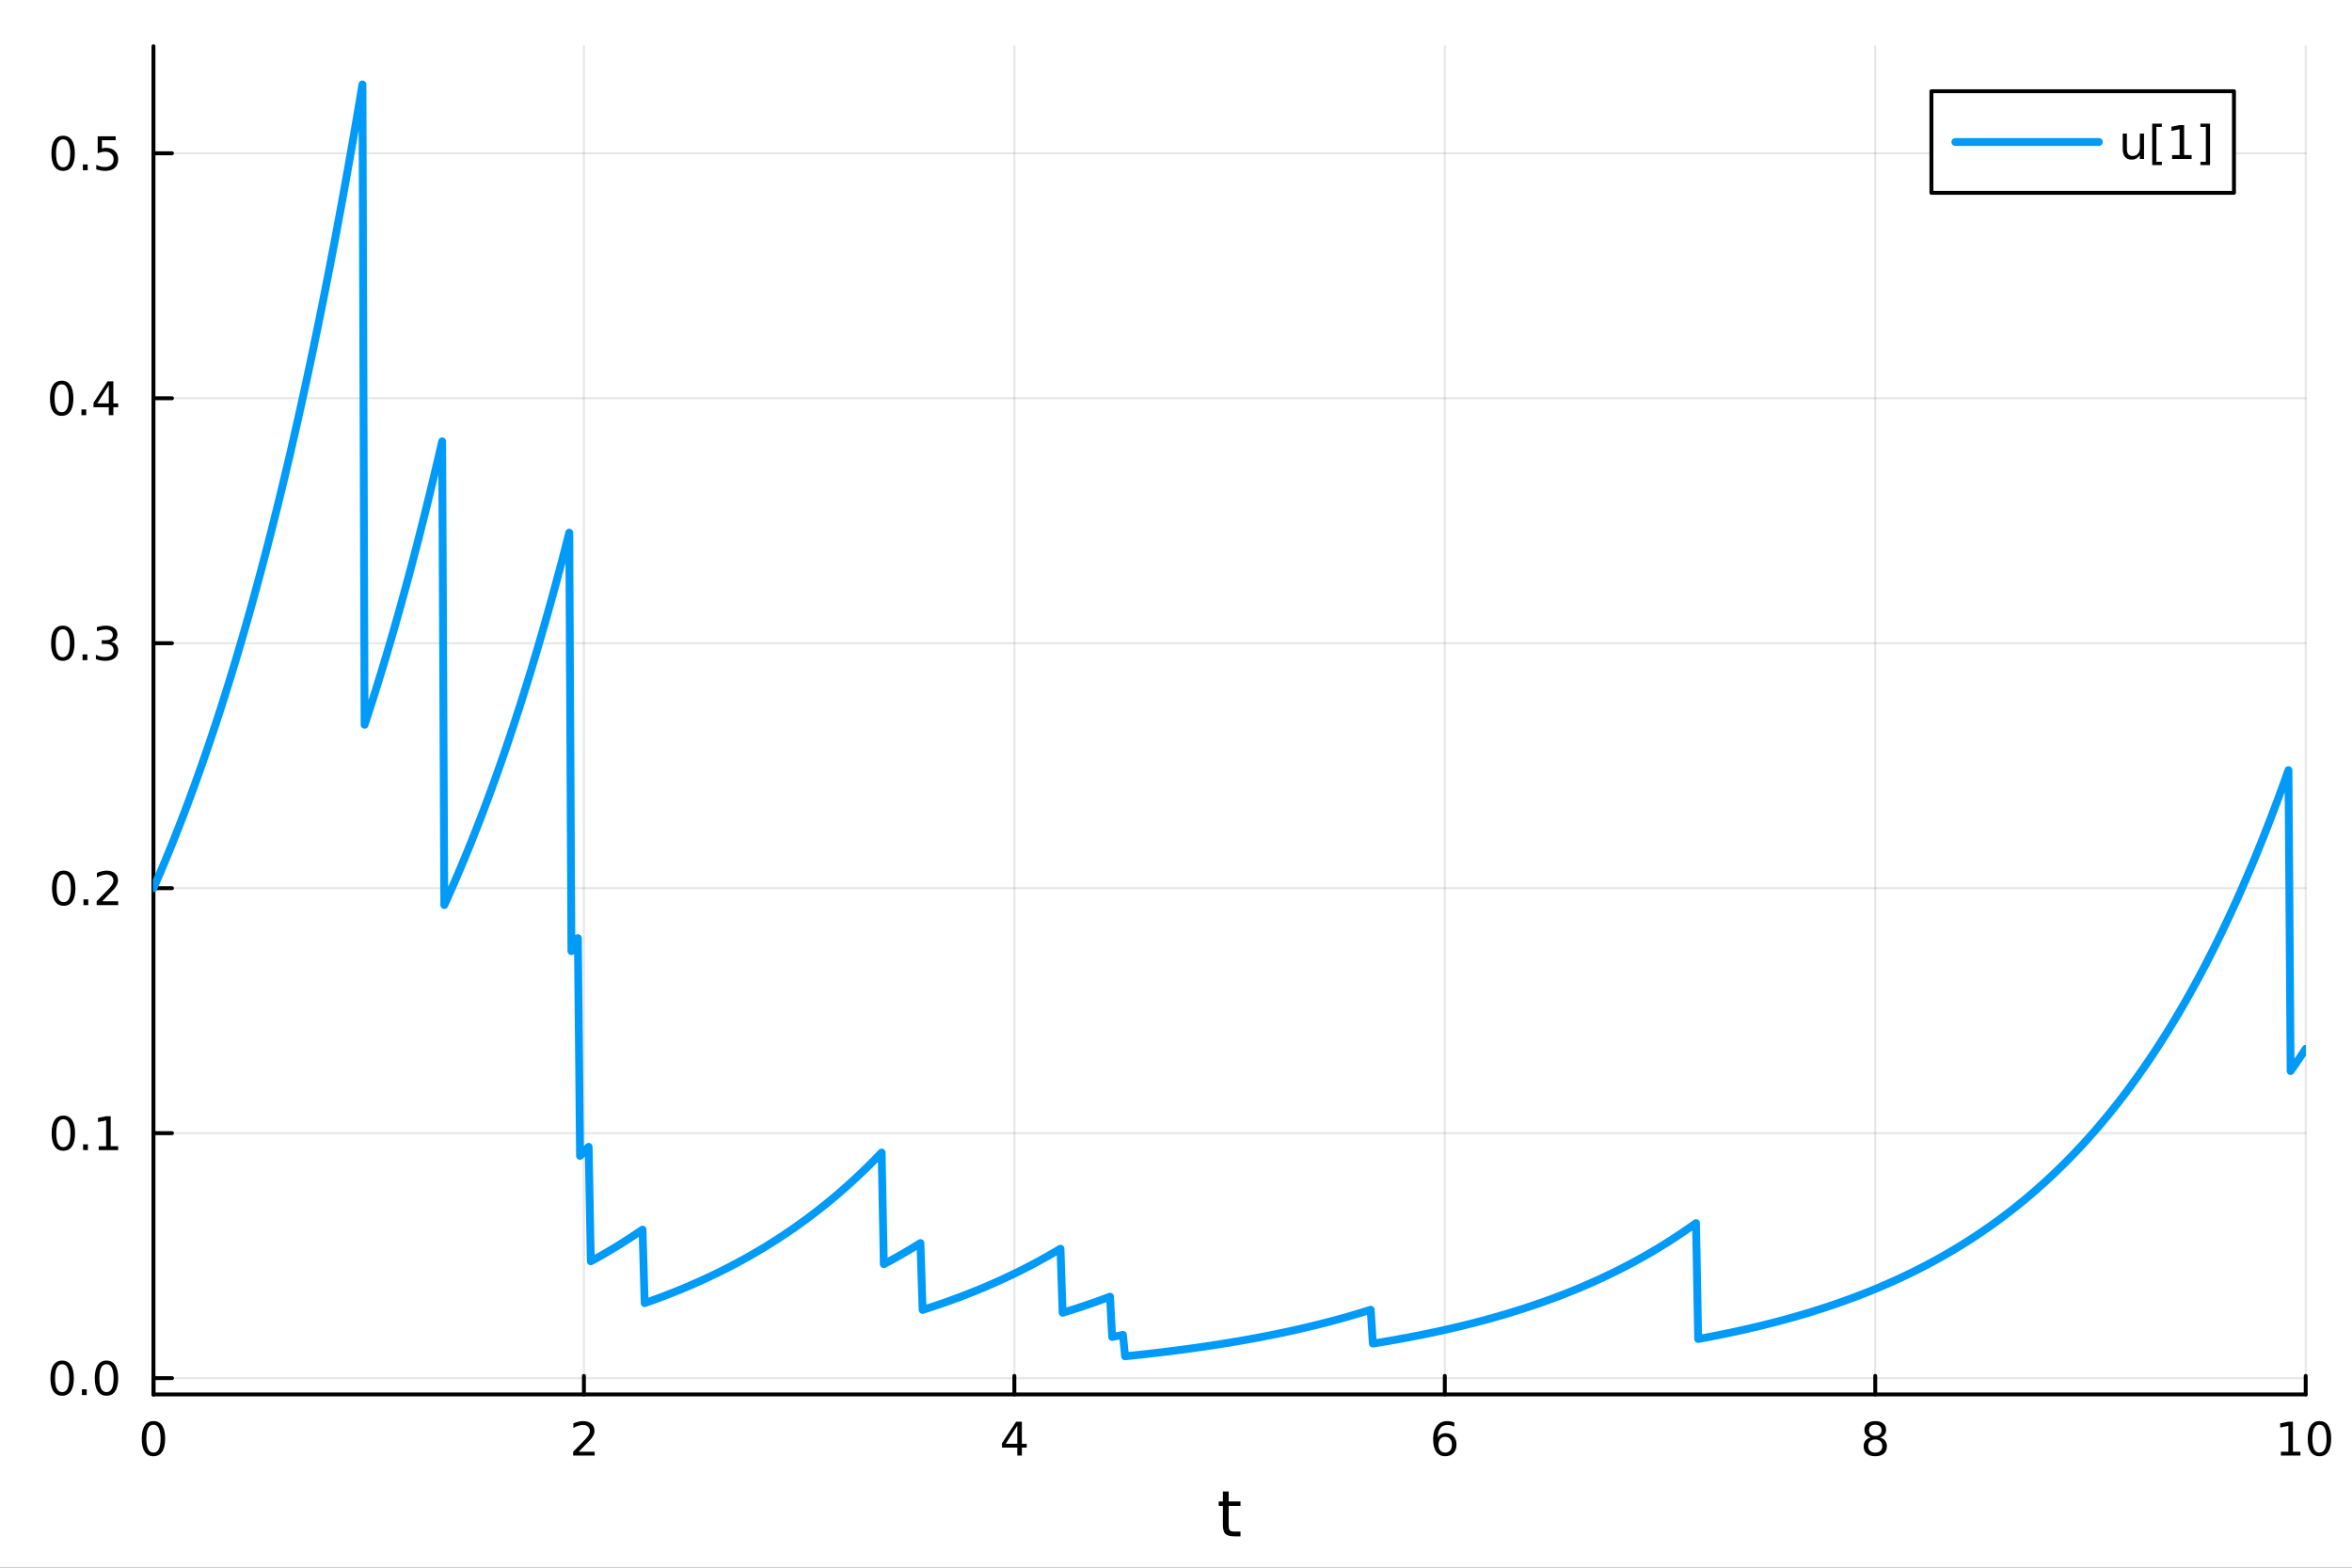 <?xml version="1.0" encoding="utf-8"?>
<svg xmlns="http://www.w3.org/2000/svg" xmlns:xlink="http://www.w3.org/1999/xlink" width="600" height="400" viewBox="0 0 2400 1600">
<rect x="0" y="0" width="2400" height="1600" fill="#333333" stroke="none"/>
<defs>
  <clipPath id="clip700">
    <rect x="0" y="0" width="2400" height="1600"/>
  </clipPath>
</defs>
<path clip-path="url(#clip700)" d="M0 1600 L2400 1600 L2400 0 L0 0  Z" fill="#ffffff" fill-rule="evenodd" fill-opacity="1"/>
<defs>
  <clipPath id="clip701">
    <rect x="480" y="0" width="1681" height="1600"/>
  </clipPath>
</defs>
<path clip-path="url(#clip700)" d="M156.598 1423.18 L2352.76 1423.18 L2352.76 47.244 L156.598 47.244  Z" fill="#ffffff" fill-rule="evenodd" fill-opacity="1"/>
<defs>
  <clipPath id="clip702">
    <rect x="156" y="47" width="2197" height="1377"/>
  </clipPath>
</defs>
<polyline clip-path="url(#clip702)" style="stroke:#000000; stroke-linecap:round; stroke-linejoin:round; stroke-width:2; stroke-opacity:0.1; fill:none" points="156.598,1423.18 156.598,47.244 "/>
<polyline clip-path="url(#clip702)" style="stroke:#000000; stroke-linecap:round; stroke-linejoin:round; stroke-width:2; stroke-opacity:0.1; fill:none" points="595.83,1423.18 595.83,47.244 "/>
<polyline clip-path="url(#clip702)" style="stroke:#000000; stroke-linecap:round; stroke-linejoin:round; stroke-width:2; stroke-opacity:0.1; fill:none" points="1035.06,1423.18 1035.06,47.244 "/>
<polyline clip-path="url(#clip702)" style="stroke:#000000; stroke-linecap:round; stroke-linejoin:round; stroke-width:2; stroke-opacity:0.1; fill:none" points="1474.29,1423.18 1474.29,47.244 "/>
<polyline clip-path="url(#clip702)" style="stroke:#000000; stroke-linecap:round; stroke-linejoin:round; stroke-width:2; stroke-opacity:0.1; fill:none" points="1913.52,1423.18 1913.52,47.244 "/>
<polyline clip-path="url(#clip702)" style="stroke:#000000; stroke-linecap:round; stroke-linejoin:round; stroke-width:2; stroke-opacity:0.1; fill:none" points="2352.76,1423.18 2352.76,47.244 "/>
<polyline clip-path="url(#clip702)" style="stroke:#000000; stroke-linecap:round; stroke-linejoin:round; stroke-width:2; stroke-opacity:0.1; fill:none" points="156.598,1406.54 2352.76,1406.54 "/>
<polyline clip-path="url(#clip702)" style="stroke:#000000; stroke-linecap:round; stroke-linejoin:round; stroke-width:2; stroke-opacity:0.1; fill:none" points="156.598,1156.52 2352.76,1156.52 "/>
<polyline clip-path="url(#clip702)" style="stroke:#000000; stroke-linecap:round; stroke-linejoin:round; stroke-width:2; stroke-opacity:0.1; fill:none" points="156.598,906.501 2352.76,906.501 "/>
<polyline clip-path="url(#clip702)" style="stroke:#000000; stroke-linecap:round; stroke-linejoin:round; stroke-width:2; stroke-opacity:0.1; fill:none" points="156.598,656.482 2352.76,656.482 "/>
<polyline clip-path="url(#clip702)" style="stroke:#000000; stroke-linecap:round; stroke-linejoin:round; stroke-width:2; stroke-opacity:0.1; fill:none" points="156.598,406.463 2352.76,406.463 "/>
<polyline clip-path="url(#clip702)" style="stroke:#000000; stroke-linecap:round; stroke-linejoin:round; stroke-width:2; stroke-opacity:0.1; fill:none" points="156.598,156.444 2352.76,156.444 "/>
<polyline clip-path="url(#clip700)" style="stroke:#000000; stroke-linecap:round; stroke-linejoin:round; stroke-width:4; stroke-opacity:1; fill:none" points="156.598,1423.18 2352.76,1423.18 "/>
<polyline clip-path="url(#clip700)" style="stroke:#000000; stroke-linecap:round; stroke-linejoin:round; stroke-width:4; stroke-opacity:1; fill:none" points="156.598,1423.18 156.598,1404.28 "/>
<polyline clip-path="url(#clip700)" style="stroke:#000000; stroke-linecap:round; stroke-linejoin:round; stroke-width:4; stroke-opacity:1; fill:none" points="595.83,1423.18 595.83,1404.28 "/>
<polyline clip-path="url(#clip700)" style="stroke:#000000; stroke-linecap:round; stroke-linejoin:round; stroke-width:4; stroke-opacity:1; fill:none" points="1035.06,1423.18 1035.06,1404.28 "/>
<polyline clip-path="url(#clip700)" style="stroke:#000000; stroke-linecap:round; stroke-linejoin:round; stroke-width:4; stroke-opacity:1; fill:none" points="1474.29,1423.18 1474.29,1404.28 "/>
<polyline clip-path="url(#clip700)" style="stroke:#000000; stroke-linecap:round; stroke-linejoin:round; stroke-width:4; stroke-opacity:1; fill:none" points="1913.52,1423.18 1913.52,1404.28 "/>
<polyline clip-path="url(#clip700)" style="stroke:#000000; stroke-linecap:round; stroke-linejoin:round; stroke-width:4; stroke-opacity:1; fill:none" points="2352.76,1423.18 2352.76,1404.28 "/>
<path clip-path="url(#clip700)" d="M156.598 1454.1 Q152.987 1454.1 151.158 1457.66 Q149.353 1461.2 149.353 1468.33 Q149.353 1475.44 151.158 1479.01 Q152.987 1482.55 156.598 1482.55 Q160.232 1482.55 162.038 1479.01 Q163.867 1475.44 163.867 1468.33 Q163.867 1461.2 162.038 1457.66 Q160.232 1454.1 156.598 1454.1 M156.598 1450.39 Q162.408 1450.39 165.464 1455 Q168.543 1459.58 168.543 1468.33 Q168.543 1477.06 165.464 1481.67 Q162.408 1486.25 156.598 1486.25 Q150.788 1486.25 147.709 1481.67 Q144.654 1477.06 144.654 1468.33 Q144.654 1459.58 147.709 1455 Q150.788 1450.39 156.598 1450.39 Z" fill="#000000" fill-rule="nonzero" fill-opacity="1" /><path clip-path="url(#clip700)" d="M590.483 1481.64 L606.802 1481.64 L606.802 1485.58 L584.858 1485.58 L584.858 1481.64 Q587.52 1478.89 592.103 1474.26 Q596.709 1469.61 597.89 1468.27 Q600.135 1465.74 601.015 1464.01 Q601.918 1462.25 601.918 1460.56 Q601.918 1457.8 599.973 1456.07 Q598.052 1454.33 594.95 1454.33 Q592.751 1454.33 590.297 1455.09 Q587.867 1455.86 585.089 1457.41 L585.089 1452.69 Q587.913 1451.55 590.367 1450.97 Q592.821 1450.39 594.858 1450.39 Q600.228 1450.39 603.422 1453.08 Q606.617 1455.77 606.617 1460.26 Q606.617 1462.39 605.807 1464.31 Q605.02 1466.2 602.913 1468.8 Q602.334 1469.47 599.233 1472.69 Q596.131 1475.88 590.483 1481.64 Z" fill="#000000" fill-rule="nonzero" fill-opacity="1" /><path clip-path="url(#clip700)" d="M1038.07 1455.09 L1026.27 1473.54 L1038.07 1473.54 L1038.07 1455.09 M1036.84 1451.02 L1042.72 1451.02 L1042.72 1473.54 L1047.65 1473.54 L1047.65 1477.43 L1042.72 1477.43 L1042.72 1485.58 L1038.07 1485.58 L1038.07 1477.43 L1022.47 1477.43 L1022.47 1472.92 L1036.84 1451.02 Z" fill="#000000" fill-rule="nonzero" fill-opacity="1" /><path clip-path="url(#clip700)" d="M1474.7 1466.44 Q1471.55 1466.44 1469.7 1468.59 Q1467.87 1470.74 1467.87 1474.49 Q1467.87 1478.22 1469.7 1480.39 Q1471.55 1482.55 1474.7 1482.55 Q1477.85 1482.55 1479.67 1480.39 Q1481.53 1478.22 1481.53 1474.49 Q1481.53 1470.74 1479.67 1468.59 Q1477.85 1466.44 1474.7 1466.44 M1483.98 1451.78 L1483.98 1456.04 Q1482.22 1455.21 1480.42 1454.77 Q1478.63 1454.33 1476.87 1454.33 Q1472.24 1454.33 1469.79 1457.45 Q1467.36 1460.58 1467.01 1466.9 Q1468.38 1464.89 1470.44 1463.82 Q1472.5 1462.73 1474.98 1462.73 Q1480.18 1462.73 1483.19 1465.9 Q1486.23 1469.05 1486.23 1474.49 Q1486.23 1479.82 1483.08 1483.03 Q1479.93 1486.25 1474.7 1486.25 Q1468.7 1486.25 1465.53 1481.67 Q1462.36 1477.06 1462.36 1468.33 Q1462.36 1460.14 1466.25 1455.28 Q1470.14 1450.39 1476.69 1450.39 Q1478.45 1450.39 1480.23 1450.74 Q1482.04 1451.09 1483.98 1451.78 Z" fill="#000000" fill-rule="nonzero" fill-opacity="1" /><path clip-path="url(#clip700)" d="M1913.52 1469.17 Q1910.19 1469.17 1908.27 1470.95 Q1906.37 1472.73 1906.37 1475.86 Q1906.37 1478.98 1908.27 1480.77 Q1910.19 1482.55 1913.52 1482.55 Q1916.86 1482.55 1918.78 1480.77 Q1920.7 1478.96 1920.7 1475.86 Q1920.7 1472.73 1918.78 1470.95 Q1916.88 1469.17 1913.52 1469.17 M1908.85 1467.18 Q1905.84 1466.44 1904.15 1464.38 Q1902.48 1462.32 1902.48 1459.35 Q1902.48 1455.21 1905.42 1452.8 Q1908.39 1450.39 1913.52 1450.39 Q1918.69 1450.39 1921.63 1452.8 Q1924.57 1455.21 1924.57 1459.35 Q1924.57 1462.32 1922.88 1464.38 Q1921.21 1466.44 1918.22 1467.18 Q1921.6 1467.96 1923.48 1470.26 Q1925.38 1472.55 1925.38 1475.86 Q1925.38 1480.88 1922.3 1483.57 Q1919.24 1486.25 1913.52 1486.25 Q1907.81 1486.25 1904.73 1483.57 Q1901.67 1480.88 1901.67 1475.86 Q1901.67 1472.55 1903.57 1470.26 Q1905.47 1467.96 1908.85 1467.18 M1907.14 1459.79 Q1907.14 1462.48 1908.8 1463.98 Q1910.49 1465.49 1913.52 1465.49 Q1916.53 1465.49 1918.22 1463.98 Q1919.94 1462.48 1919.94 1459.79 Q1919.94 1457.11 1918.22 1455.6 Q1916.53 1454.1 1913.52 1454.1 Q1910.49 1454.1 1908.8 1455.6 Q1907.14 1457.11 1907.14 1459.79 Z" fill="#000000" fill-rule="nonzero" fill-opacity="1" /><path clip-path="url(#clip700)" d="M2327.44 1481.64 L2335.08 1481.64 L2335.08 1455.28 L2326.77 1456.95 L2326.77 1452.69 L2335.04 1451.02 L2339.71 1451.02 L2339.71 1481.64 L2347.35 1481.64 L2347.35 1485.58 L2327.44 1485.58 L2327.44 1481.64 Z" fill="#000000" fill-rule="nonzero" fill-opacity="1" /><path clip-path="url(#clip700)" d="M2366.8 1454.1 Q2363.18 1454.1 2361.36 1457.66 Q2359.55 1461.2 2359.55 1468.33 Q2359.55 1475.44 2361.36 1479.01 Q2363.18 1482.55 2366.8 1482.55 Q2370.43 1482.55 2372.23 1479.01 Q2374.06 1475.44 2374.06 1468.33 Q2374.06 1461.2 2372.23 1457.66 Q2370.43 1454.1 2366.8 1454.1 M2366.8 1450.39 Q2372.61 1450.39 2375.66 1455 Q2378.74 1459.58 2378.74 1468.33 Q2378.74 1477.06 2375.66 1481.67 Q2372.61 1486.25 2366.8 1486.25 Q2360.99 1486.25 2357.91 1481.67 Q2354.85 1477.06 2354.85 1468.33 Q2354.85 1459.58 2357.91 1455 Q2360.99 1450.39 2366.8 1450.39 Z" fill="#000000" fill-rule="nonzero" fill-opacity="1" /><path clip-path="url(#clip700)" d="M1253.74 1522.27 L1253.74 1532.4 L1265.8 1532.4 L1265.8 1536.95 L1253.74 1536.95 L1253.74 1556.3 Q1253.74 1560.66 1254.92 1561.9 Q1256.13 1563.14 1259.79 1563.14 L1265.8 1563.14 L1265.8 1568.04 L1259.79 1568.04 Q1253.01 1568.04 1250.43 1565.53 Q1247.85 1562.98 1247.85 1556.3 L1247.85 1536.95 L1243.55 1536.95 L1243.55 1532.4 L1247.85 1532.4 L1247.85 1522.27 L1253.74 1522.27 Z" fill="#000000" fill-rule="nonzero" fill-opacity="1" /><polyline clip-path="url(#clip700)" style="stroke:#000000; stroke-linecap:round; stroke-linejoin:round; stroke-width:4; stroke-opacity:1; fill:none" points="156.598,1423.18 156.598,47.244 "/>
<polyline clip-path="url(#clip700)" style="stroke:#000000; stroke-linecap:round; stroke-linejoin:round; stroke-width:4; stroke-opacity:1; fill:none" points="156.598,1406.54 175.496,1406.54 "/>
<polyline clip-path="url(#clip700)" style="stroke:#000000; stroke-linecap:round; stroke-linejoin:round; stroke-width:4; stroke-opacity:1; fill:none" points="156.598,1156.52 175.496,1156.52 "/>
<polyline clip-path="url(#clip700)" style="stroke:#000000; stroke-linecap:round; stroke-linejoin:round; stroke-width:4; stroke-opacity:1; fill:none" points="156.598,906.501 175.496,906.501 "/>
<polyline clip-path="url(#clip700)" style="stroke:#000000; stroke-linecap:round; stroke-linejoin:round; stroke-width:4; stroke-opacity:1; fill:none" points="156.598,656.482 175.496,656.482 "/>
<polyline clip-path="url(#clip700)" style="stroke:#000000; stroke-linecap:round; stroke-linejoin:round; stroke-width:4; stroke-opacity:1; fill:none" points="156.598,406.463 175.496,406.463 "/>
<polyline clip-path="url(#clip700)" style="stroke:#000000; stroke-linecap:round; stroke-linejoin:round; stroke-width:4; stroke-opacity:1; fill:none" points="156.598,156.444 175.496,156.444 "/>
<path clip-path="url(#clip700)" d="M63.423 1392.34 Q59.812 1392.34 57.983 1395.9 Q56.177 1399.44 56.177 1406.57 Q56.177 1413.68 57.983 1417.24 Q59.812 1420.79 63.423 1420.79 Q67.057 1420.79 68.862 1417.24 Q70.691 1413.68 70.691 1406.57 Q70.691 1399.44 68.862 1395.9 Q67.057 1392.34 63.423 1392.34 M63.423 1388.63 Q69.233 1388.63 72.288 1393.24 Q75.367 1397.82 75.367 1406.57 Q75.367 1415.3 72.288 1419.91 Q69.233 1424.49 63.423 1424.49 Q57.612 1424.49 54.534 1419.91 Q51.478 1415.3 51.478 1406.57 Q51.478 1397.82 54.534 1393.24 Q57.612 1388.63 63.423 1388.63 Z" fill="#000000" fill-rule="nonzero" fill-opacity="1" /><path clip-path="url(#clip700)" d="M83.585 1417.94 L88.469 1417.94 L88.469 1423.82 L83.585 1423.82 L83.585 1417.94 Z" fill="#000000" fill-rule="nonzero" fill-opacity="1" /><path clip-path="url(#clip700)" d="M108.654 1392.34 Q105.043 1392.34 103.214 1395.9 Q101.409 1399.44 101.409 1406.57 Q101.409 1413.68 103.214 1417.24 Q105.043 1420.79 108.654 1420.79 Q112.288 1420.79 114.094 1417.24 Q115.922 1413.68 115.922 1406.57 Q115.922 1399.44 114.094 1395.9 Q112.288 1392.34 108.654 1392.34 M108.654 1388.63 Q114.464 1388.63 117.52 1393.24 Q120.598 1397.82 120.598 1406.57 Q120.598 1415.3 117.52 1419.91 Q114.464 1424.49 108.654 1424.49 Q102.844 1424.49 99.765 1419.91 Q96.71 1415.3 96.71 1406.57 Q96.71 1397.82 99.765 1393.24 Q102.844 1388.63 108.654 1388.63 Z" fill="#000000" fill-rule="nonzero" fill-opacity="1" /><path clip-path="url(#clip700)" d="M64.65 1142.32 Q61.038 1142.32 59.21 1145.88 Q57.404 1149.42 57.404 1156.55 Q57.404 1163.66 59.21 1167.23 Q61.038 1170.77 64.65 1170.77 Q68.284 1170.77 70.089 1167.23 Q71.918 1163.66 71.918 1156.55 Q71.918 1149.42 70.089 1145.88 Q68.284 1142.32 64.65 1142.32 M64.65 1138.61 Q70.46 1138.61 73.515 1143.22 Q76.594 1147.8 76.594 1156.55 Q76.594 1165.28 73.515 1169.89 Q70.46 1174.47 64.65 1174.47 Q58.839 1174.47 55.761 1169.89 Q52.705 1165.28 52.705 1156.55 Q52.705 1147.8 55.761 1143.22 Q58.839 1138.61 64.65 1138.61 Z" fill="#000000" fill-rule="nonzero" fill-opacity="1" /><path clip-path="url(#clip700)" d="M84.811 1167.92 L89.696 1167.92 L89.696 1173.8 L84.811 1173.8 L84.811 1167.92 Z" fill="#000000" fill-rule="nonzero" fill-opacity="1" /><path clip-path="url(#clip700)" d="M100.691 1169.86 L108.33 1169.86 L108.33 1143.5 L100.02 1145.17 L100.02 1140.91 L108.283 1139.24 L112.959 1139.24 L112.959 1169.86 L120.598 1169.86 L120.598 1173.8 L100.691 1173.8 L100.691 1169.86 Z" fill="#000000" fill-rule="nonzero" fill-opacity="1" /><path clip-path="url(#clip700)" d="M65.02 892.299 Q61.409 892.299 59.58 895.864 Q57.775 899.406 57.775 906.535 Q57.775 913.642 59.58 917.207 Q61.409 920.748 65.02 920.748 Q68.654 920.748 70.46 917.207 Q72.288 913.642 72.288 906.535 Q72.288 899.406 70.46 895.864 Q68.654 892.299 65.02 892.299 M65.02 888.596 Q70.83 888.596 73.885 893.202 Q76.964 897.785 76.964 906.535 Q76.964 915.262 73.885 919.869 Q70.83 924.452 65.02 924.452 Q59.21 924.452 56.131 919.869 Q53.075 915.262 53.075 906.535 Q53.075 897.785 56.131 893.202 Q59.21 888.596 65.02 888.596 Z" fill="#000000" fill-rule="nonzero" fill-opacity="1" /><path clip-path="url(#clip700)" d="M85.182 917.901 L90.066 917.901 L90.066 923.781 L85.182 923.781 L85.182 917.901 Z" fill="#000000" fill-rule="nonzero" fill-opacity="1" /><path clip-path="url(#clip700)" d="M104.279 919.845 L120.598 919.845 L120.598 923.781 L98.654 923.781 L98.654 919.845 Q101.316 917.091 105.899 912.461 Q110.506 907.808 111.686 906.466 Q113.932 903.943 114.811 902.207 Q115.714 900.447 115.714 898.758 Q115.714 896.003 113.77 894.267 Q111.848 892.531 108.746 892.531 Q106.547 892.531 104.094 893.295 Q101.663 894.059 98.885 895.609 L98.885 890.887 Q101.709 889.753 104.163 889.174 Q106.617 888.596 108.654 888.596 Q114.024 888.596 117.219 891.281 Q120.413 893.966 120.413 898.457 Q120.413 900.586 119.603 902.508 Q118.816 904.406 116.709 906.998 Q116.131 907.67 113.029 910.887 Q109.927 914.082 104.279 919.845 Z" fill="#000000" fill-rule="nonzero" fill-opacity="1" /><path clip-path="url(#clip700)" d="M64.071 642.281 Q60.46 642.281 58.631 645.845 Q56.825 649.387 56.825 656.517 Q56.825 663.623 58.631 667.188 Q60.46 670.729 64.071 670.729 Q67.705 670.729 69.51 667.188 Q71.339 663.623 71.339 656.517 Q71.339 649.387 69.51 645.845 Q67.705 642.281 64.071 642.281 M64.071 638.577 Q69.881 638.577 72.936 643.183 Q76.015 647.767 76.015 656.517 Q76.015 665.243 72.936 669.85 Q69.881 674.433 64.071 674.433 Q58.261 674.433 55.182 669.85 Q52.126 665.243 52.126 656.517 Q52.126 647.767 55.182 643.183 Q58.261 638.577 64.071 638.577 Z" fill="#000000" fill-rule="nonzero" fill-opacity="1" /><path clip-path="url(#clip700)" d="M84.233 667.882 L89.117 667.882 L89.117 673.762 L84.233 673.762 L84.233 667.882 Z" fill="#000000" fill-rule="nonzero" fill-opacity="1" /><path clip-path="url(#clip700)" d="M113.469 655.128 Q116.825 655.845 118.7 658.114 Q120.598 660.382 120.598 663.716 Q120.598 668.831 117.08 671.632 Q113.561 674.433 107.08 674.433 Q104.904 674.433 102.589 673.993 Q100.297 673.577 97.844 672.72 L97.844 668.206 Q99.788 669.341 102.103 669.919 Q104.418 670.498 106.941 670.498 Q111.339 670.498 113.631 668.762 Q115.945 667.026 115.945 663.716 Q115.945 660.66 113.793 658.947 Q111.663 657.211 107.844 657.211 L103.816 657.211 L103.816 653.368 L108.029 653.368 Q111.478 653.368 113.307 652.003 Q115.135 650.614 115.135 648.021 Q115.135 645.359 113.237 643.947 Q111.362 642.512 107.844 642.512 Q105.922 642.512 103.723 642.929 Q101.524 643.345 98.885 644.225 L98.885 640.058 Q101.547 639.318 103.862 638.947 Q106.2 638.577 108.26 638.577 Q113.584 638.577 116.686 641.007 Q119.788 643.415 119.788 647.535 Q119.788 650.406 118.145 652.396 Q116.501 654.364 113.469 655.128 Z" fill="#000000" fill-rule="nonzero" fill-opacity="1" /><path clip-path="url(#clip700)" d="M62.937 392.262 Q59.325 392.262 57.497 395.827 Q55.691 399.368 55.691 406.498 Q55.691 413.604 57.497 417.169 Q59.325 420.711 62.937 420.711 Q66.571 420.711 68.376 417.169 Q70.205 413.604 70.205 406.498 Q70.205 399.368 68.376 395.827 Q66.571 392.262 62.937 392.262 M62.937 388.558 Q68.747 388.558 71.802 393.165 Q74.881 397.748 74.881 406.498 Q74.881 415.225 71.802 419.831 Q68.747 424.414 62.937 424.414 Q57.126 424.414 54.048 419.831 Q50.992 415.225 50.992 406.498 Q50.992 397.748 54.048 393.165 Q57.126 388.558 62.937 388.558 Z" fill="#000000" fill-rule="nonzero" fill-opacity="1" /><path clip-path="url(#clip700)" d="M83.098 417.864 L87.983 417.864 L87.983 423.743 L83.098 423.743 L83.098 417.864 Z" fill="#000000" fill-rule="nonzero" fill-opacity="1" /><path clip-path="url(#clip700)" d="M111.015 393.257 L99.21 411.706 L111.015 411.706 L111.015 393.257 M109.788 389.183 L115.668 389.183 L115.668 411.706 L120.598 411.706 L120.598 415.595 L115.668 415.595 L115.668 423.743 L111.015 423.743 L111.015 415.595 L95.413 415.595 L95.413 411.081 L109.788 389.183 Z" fill="#000000" fill-rule="nonzero" fill-opacity="1" /><path clip-path="url(#clip700)" d="M64.418 142.243 Q60.807 142.243 58.978 145.808 Q57.173 149.35 57.173 156.479 Q57.173 163.586 58.978 167.15 Q60.807 170.692 64.418 170.692 Q68.052 170.692 69.858 167.15 Q71.686 163.586 71.686 156.479 Q71.686 149.35 69.858 145.808 Q68.052 142.243 64.418 142.243 M64.418 138.539 Q70.228 138.539 73.284 143.146 Q76.362 147.729 76.362 156.479 Q76.362 165.206 73.284 169.812 Q70.228 174.396 64.418 174.396 Q58.608 174.396 55.529 169.812 Q52.474 165.206 52.474 156.479 Q52.474 147.729 55.529 143.146 Q58.608 138.539 64.418 138.539 Z" fill="#000000" fill-rule="nonzero" fill-opacity="1" /><path clip-path="url(#clip700)" d="M84.58 167.845 L89.464 167.845 L89.464 173.724 L84.58 173.724 L84.58 167.845 Z" fill="#000000" fill-rule="nonzero" fill-opacity="1" /><path clip-path="url(#clip700)" d="M99.696 139.164 L118.052 139.164 L118.052 143.1 L103.978 143.1 L103.978 151.572 Q104.996 151.225 106.015 151.063 Q107.033 150.877 108.052 150.877 Q113.839 150.877 117.219 154.049 Q120.598 157.22 120.598 162.637 Q120.598 168.215 117.126 171.317 Q113.654 174.396 107.334 174.396 Q105.159 174.396 102.89 174.025 Q100.645 173.655 98.237 172.914 L98.237 168.215 Q100.321 169.349 102.543 169.905 Q104.765 170.461 107.242 170.461 Q111.246 170.461 113.584 168.354 Q115.922 166.248 115.922 162.637 Q115.922 159.025 113.584 156.919 Q111.246 154.812 107.242 154.812 Q105.367 154.812 103.492 155.229 Q101.64 155.646 99.696 156.525 L99.696 139.164 Z" fill="#000000" fill-rule="nonzero" fill-opacity="1" /><polyline clip-path="url(#clip702)" style="stroke:#009af9; stroke-linecap:round; stroke-linejoin:round; stroke-width:8; stroke-opacity:1; fill:none" points="156.598,906.501 158.797,901.47 160.995,896.389 163.193,891.257 165.392,886.073 167.59,880.837 169.788,875.548 171.987,870.206 174.185,864.811 176.383,859.361 178.582,853.856 180.78,848.296 182.979,842.68 185.177,837.007 187.375,831.277 189.574,825.49 191.772,819.645 193.97,813.74 196.169,807.777 198.367,801.753 200.565,795.669 202.764,789.523 204.962,783.316 207.16,777.046 209.359,770.713 211.557,764.317 213.755,757.856 215.954,751.33 218.152,744.738 220.351,738.08 222.549,731.355 224.747,724.563 226.946,717.702 229.144,710.772 231.342,703.773 233.541,696.702 235.739,689.561 237.937,682.348 240.136,675.063 242.334,667.704 244.532,660.271 246.731,652.763 248.929,645.18 251.128,637.521 253.326,629.784 255.524,621.97 257.723,614.077 259.921,606.104 262.119,598.052 264.318,589.918 266.516,581.703 268.714,573.405 270.913,565.023 273.111,556.558 275.309,548.007 277.508,539.37 279.706,530.646 281.905,521.834 284.103,512.934 286.301,503.944 288.5,494.863 290.698,485.692 292.896,476.428 295.095,467.07 297.293,457.619 299.491,448.073 301.69,438.43 303.888,428.691 306.086,418.853 308.285,408.917 310.483,398.88 312.682,388.743 314.88,378.504 317.078,368.161 319.277,357.715 321.475,347.164 323.673,336.506 325.872,325.741 328.07,314.868 330.268,303.886 332.467,292.793 334.665,281.588 336.863,270.271 339.062,258.84 341.26,247.294 343.458,235.631 345.657,223.852 347.855,211.954 350.054,199.936 352.252,187.797 354.45,175.536 356.649,163.152 358.847,150.643 361.045,138.008 363.244,125.247 365.442,112.356 367.64,99.337 369.839,86.186 372.037,739.72 374.235,733.012 376.434,726.236 378.632,719.392 380.831,712.479 383.029,705.497 385.227,698.444 387.426,691.32 389.624,684.125 391.822,676.857 394.021,669.516 396.219,662.102 398.417,654.613 400.616,647.048 402.814,639.408 405.012,631.69 407.211,623.895 409.409,616.021 411.608,608.069 413.806,600.036 416.004,591.922 418.203,583.727 420.401,575.45 422.599,567.089 424.798,558.644 426.996,550.113 429.194,541.498 431.393,532.795 433.591,524.005 435.789,515.126 437.988,506.158 440.186,497.1 442.385,487.951 444.583,478.71 446.781,469.375 448.98,459.947 451.178,450.424 453.376,923.672 455.575,918.814 457.773,913.907 459.971,908.951 462.17,903.945 464.368,898.889 466.566,893.782 468.765,888.623 470.963,883.413 473.162,878.15 475.36,872.834 477.558,867.465 479.757,862.042 481.955,856.564 484.153,851.031 486.352,845.443 488.55,839.798 490.748,834.097 492.947,828.338 495.145,822.521 497.343,816.646 499.542,810.712 501.74,804.718 503.938,798.663 506.137,792.548 508.335,786.371 510.534,780.132 512.732,773.831 514.93,767.465 517.129,761.036 519.327,754.542 521.525,747.983 523.724,741.358 525.922,734.666 528.12,727.907 530.319,721.079 532.517,714.183 534.715,707.218 536.914,700.182 539.112,693.076 541.311,685.898 543.509,678.648 545.707,671.325 547.906,663.929 550.104,656.458 552.302,648.912 554.501,641.29 556.699,633.591 558.897,625.815 561.096,617.961 563.294,610.028 565.492,602.015 567.691,593.921 569.889,585.746 572.088,577.488 574.286,569.148 576.484,560.723 578.683,552.214 580.881,543.62 583.079,970.738 585.278,966.354 587.476,961.926 589.674,957.453 591.873,1179.74 594.071,1177.45 596.269,1175.15 598.468,1172.82 600.666,1170.47 602.865,1287.32 605.063,1286.12 607.261,1284.91 609.46,1283.68 611.658,1282.45 613.856,1281.2 616.055,1279.94 618.253,1278.66 620.451,1277.38 622.65,1276.08 624.848,1274.77 627.046,1273.44 629.245,1272.1 631.443,1270.75 633.641,1269.38 635.84,1268 638.038,1266.61 640.237,1265.2 642.435,1263.78 644.633,1262.34 646.832,1260.89 649.03,1259.43 651.228,1257.95 653.427,1256.45 655.625,1254.94 657.823,1329.98 660.022,1329.21 662.22,1328.43 664.418,1327.64 666.617,1326.85 668.815,1326.05 671.014,1325.24 673.212,1324.42 675.41,1323.59 677.609,1322.76 679.807,1321.92 682.005,1321.07 684.204,1320.21 686.402,1319.34 688.6,1318.46 690.799,1317.57 692.997,1316.68 695.195,1315.78 697.394,1314.86 699.592,1313.94 701.791,1313.01 703.989,1312.07 706.187,1311.12 708.386,1310.16 710.584,1309.19 712.782,1308.21 714.981,1307.22 717.179,1306.22 719.377,1305.21 721.576,1304.19 723.774,1303.16 725.972,1302.12 728.171,1301.07 730.369,1300.01 732.568,1298.94 734.766,1297.86 736.964,1296.76 739.163,1295.66 741.361,1294.54 743.559,1293.42 745.758,1292.28 747.956,1291.13 750.154,1289.97 752.353,1288.79 754.551,1287.61 756.749,1286.41 758.948,1285.2 761.146,1283.98 763.344,1282.75 765.543,1281.51 767.741,1280.25 769.94,1278.98 772.138,1277.69 774.336,1276.4 776.535,1275.09 778.733,1273.77 780.931,1272.43 783.13,1271.08 785.328,1269.72 787.526,1268.34 789.725,1266.95 791.923,1265.55 794.121,1264.13 796.32,1262.7 798.518,1261.25 800.717,1259.79 802.915,1258.31 805.113,1256.82 807.312,1255.31 809.51,1253.79 811.708,1252.26 813.907,1250.7 816.105,1249.14 818.303,1247.55 820.502,1245.95 822.7,1244.34 824.898,1242.71 827.097,1241.06 829.295,1239.39 831.494,1237.71 833.692,1236.01 835.89,1234.3 838.089,1232.56 840.287,1230.81 842.485,1229.05 844.684,1227.26 846.882,1225.46 849.08,1223.64 851.279,1221.8 853.477,1219.94 855.675,1218.06 857.874,1216.16 860.072,1214.25 862.271,1212.31 864.469,1210.36 866.667,1208.39 868.866,1206.39 871.064,1204.38 873.262,1202.35 875.461,1200.29 877.659,1198.22 879.857,1196.12 882.056,1194 884.254,1191.87 886.452,1189.71 888.651,1187.52 890.849,1185.32 893.048,1183.1 895.246,1180.85 897.444,1178.58 899.643,1176.28 901.841,1290.25 904.039,1289.08 906.238,1287.9 908.436,1286.71 910.634,1285.5 912.833,1284.28 915.031,1283.05 917.229,1281.81 919.428,1280.56 921.626,1279.29 923.824,1278.01 926.023,1276.72 928.221,1275.41 930.42,1274.09 932.618,1272.76 934.816,1271.41 937.015,1270.05 939.213,1268.68 941.411,1336.92 943.61,1336.22 945.808,1335.51 948.006,1334.79 950.205,1334.07 952.403,1333.34 954.601,1332.61 956.8,1331.86 958.998,1331.11 961.197,1330.35 963.395,1329.59 965.593,1328.81 967.792,1328.03 969.99,1327.24 972.188,1326.44 974.387,1325.64 976.585,1324.82 978.783,1324 980.982,1323.17 983.18,1322.33 985.378,1321.48 987.577,1320.63 989.775,1319.76 991.974,1318.89 994.172,1318.01 996.37,1317.12 998.569,1316.22 1000.77,1315.31 1002.97,1314.39 1005.16,1313.47 1007.36,1312.53 1009.56,1311.58 1011.76,1310.63 1013.96,1309.66 1016.16,1308.69 1018.35,1307.71 1020.55,1306.71 1022.75,1305.71 1024.95,1304.69 1027.15,1303.67 1029.35,1302.63 1031.54,1301.59 1033.74,1300.53 1035.94,1299.47 1038.14,1298.39 1040.34,1297.3 1042.54,1296.2 1044.73,1295.09 1046.93,1293.97 1049.13,1292.84 1051.33,1291.69 1053.53,1290.54 1055.73,1289.37 1057.92,1288.19 1060.12,1287 1062.32,1285.8 1064.52,1284.58 1066.72,1283.36 1068.92,1282.12 1071.11,1280.87 1073.31,1279.6 1075.51,1278.33 1077.71,1277.04 1079.91,1275.73 1082.11,1274.42 1084.3,1339.81 1086.5,1339.14 1088.7,1338.46 1090.9,1337.78 1093.1,1337.09 1095.3,1336.39 1097.49,1335.68 1099.69,1334.97 1101.89,1334.25 1104.09,1333.52 1106.29,1332.79 1108.49,1332.05 1110.68,1331.3 1112.88,1330.54 1115.08,1329.78 1117.28,1329 1119.48,1328.22 1121.68,1327.43 1123.87,1326.64 1126.07,1325.84 1128.27,1325.02 1130.47,1324.2 1132.67,1323.38 1134.87,1364.54 1137.07,1364.12 1139.26,1363.69 1141.46,1363.26 1143.66,1362.82 1145.86,1362.38 1148.06,1384.24 1150.26,1384.01 1152.45,1383.79 1154.65,1383.56 1156.85,1383.33 1159.05,1383.09 1161.25,1382.86 1163.45,1382.62 1165.64,1382.38 1167.84,1382.14 1170.04,1381.89 1172.24,1381.64 1174.44,1381.39 1176.64,1381.14 1178.83,1380.88 1181.03,1380.63 1183.23,1380.36 1185.43,1380.1 1187.63,1379.84 1189.83,1379.57 1192.02,1379.3 1194.22,1379.02 1196.42,1378.74 1198.62,1378.47 1200.82,1378.18 1203.02,1377.9 1205.21,1377.61 1207.41,1377.32 1209.61,1377.02 1211.81,1376.73 1214.01,1376.43 1216.21,1376.12 1218.4,1375.82 1220.6,1375.51 1222.8,1375.2 1225,1374.88 1227.2,1374.56 1229.4,1374.24 1231.59,1373.92 1233.79,1373.59 1235.99,1373.26 1238.19,1372.92 1240.39,1372.58 1242.59,1372.24 1244.78,1371.9 1246.98,1371.55 1249.18,1371.2 1251.38,1370.84 1253.58,1370.48 1255.78,1370.12 1257.97,1369.75 1260.17,1369.38 1262.37,1369.01 1264.57,1368.63 1266.77,1368.25 1268.97,1367.87 1271.16,1367.48 1273.36,1367.08 1275.56,1366.69 1277.76,1366.29 1279.96,1365.88 1282.16,1365.47 1284.35,1365.06 1286.55,1364.64 1288.75,1364.22 1290.95,1363.79 1293.15,1363.36 1295.35,1362.93 1297.55,1362.49 1299.74,1362.05 1301.94,1361.6 1304.14,1361.15 1306.34,1360.69 1308.54,1360.23 1310.74,1359.76 1312.93,1359.29 1315.13,1358.82 1317.33,1358.34 1319.53,1357.85 1321.73,1357.36 1323.93,1356.87 1326.12,1356.37 1328.32,1355.86 1330.52,1355.36 1332.72,1354.84 1334.92,1354.32 1337.12,1353.79 1339.31,1353.26 1341.51,1352.73 1343.71,1352.19 1345.91,1351.64 1348.11,1351.09 1350.31,1350.53 1352.5,1349.97 1354.7,1349.4 1356.9,1348.82 1359.1,1348.24 1361.3,1347.66 1363.5,1347.06 1365.69,1346.46 1367.89,1345.86 1370.09,1345.25 1372.29,1344.63 1374.49,1344.01 1376.69,1343.38 1378.88,1342.75 1381.08,1342.1 1383.28,1341.46 1385.48,1340.8 1387.68,1340.14 1389.88,1339.47 1392.07,1338.8 1394.27,1338.12 1396.47,1337.43 1398.67,1336.73 1400.87,1371.28 1403.07,1370.93 1405.26,1370.57 1407.46,1370.21 1409.66,1369.84 1411.86,1369.47 1414.06,1369.1 1416.26,1368.73 1418.45,1368.34 1420.65,1367.96 1422.85,1367.57 1425.05,1367.18 1427.25,1366.78 1429.45,1366.38 1431.64,1365.98 1433.84,1365.57 1436.04,1365.16 1438.24,1364.74 1440.44,1364.32 1442.64,1363.9 1444.83,1363.47 1447.03,1363.04 1449.23,1362.6 1451.43,1362.16 1453.63,1361.71 1455.83,1361.26 1458.03,1360.8 1460.22,1360.34 1462.42,1359.88 1464.62,1359.41 1466.82,1358.94 1469.02,1358.46 1471.22,1357.97 1473.41,1357.48 1475.61,1356.99 1477.81,1356.49 1480.01,1355.99 1482.21,1355.48 1484.41,1354.97 1486.6,1354.45 1488.8,1353.92 1491,1353.39 1493.2,1352.86 1495.4,1352.32 1497.6,1351.77 1499.79,1351.22 1501.99,1350.67 1504.19,1350.11 1506.39,1349.54 1508.59,1348.96 1510.79,1348.38 1512.98,1347.8 1515.18,1347.21 1517.38,1346.61 1519.58,1346.01 1521.78,1345.4 1523.98,1344.79 1526.17,1344.16 1528.37,1343.54 1530.57,1342.9 1532.77,1342.26 1534.97,1341.62 1537.17,1340.96 1539.36,1340.3 1541.56,1339.64 1543.76,1338.96 1545.96,1338.28 1548.16,1337.6 1550.36,1336.9 1552.55,1336.2 1554.75,1335.5 1556.95,1334.78 1559.15,1334.06 1561.35,1333.33 1563.55,1332.59 1565.74,1331.85 1567.94,1331.1 1570.14,1330.34 1572.34,1329.57 1574.54,1328.8 1576.74,1328.02 1578.93,1327.23 1581.13,1326.43 1583.33,1325.62 1585.53,1324.81 1587.73,1323.99 1589.93,1323.16 1592.12,1322.32 1594.32,1321.47 1596.52,1320.61 1598.72,1319.75 1600.92,1318.88 1603.12,1317.99 1605.31,1317.1 1607.51,1316.2 1609.71,1315.29 1611.91,1314.38 1614.11,1313.45 1616.31,1312.51 1618.5,1311.57 1620.7,1310.61 1622.9,1309.65 1625.1,1308.67 1627.3,1307.69 1629.5,1306.69 1631.7,1305.69 1633.89,1304.67 1636.09,1303.65 1638.29,1302.61 1640.49,1301.57 1642.69,1300.51 1644.89,1299.45 1647.08,1298.37 1649.28,1297.28 1651.48,1296.18 1653.68,1295.07 1655.88,1293.95 1658.08,1292.82 1660.27,1291.67 1662.47,1290.52 1664.67,1289.35 1666.87,1288.17 1669.07,1286.98 1671.27,1285.78 1673.46,1284.56 1675.66,1283.34 1677.86,1282.1 1680.06,1280.84 1682.26,1279.58 1684.46,1278.3 1686.65,1277.01 1688.85,1275.71 1691.05,1274.39 1693.25,1273.06 1695.45,1271.72 1697.65,1270.36 1699.84,1268.99 1702.04,1267.61 1704.24,1266.21 1706.44,1264.8 1708.64,1263.38 1710.84,1261.94 1713.03,1260.48 1715.23,1259.01 1717.43,1257.53 1719.63,1256.03 1721.83,1254.51 1724.03,1252.98 1726.22,1251.44 1728.42,1249.88 1730.62,1248.3 1732.82,1366.58 1735.02,1366.18 1737.22,1365.77 1739.41,1365.36 1741.61,1364.95 1743.81,1364.53 1746.01,1364.11 1748.21,1363.68 1750.41,1363.25 1752.6,1362.81 1754.8,1362.37 1757,1361.93 1759.2,1361.48 1761.4,1361.03 1763.6,1360.57 1765.79,1360.11 1767.99,1359.64 1770.19,1359.17 1772.39,1358.69 1774.59,1358.21 1776.79,1357.72 1778.98,1357.23 1781.18,1356.74 1783.38,1356.24 1785.58,1355.73 1787.78,1355.22 1789.98,1354.7 1792.18,1354.18 1794.37,1353.66 1796.57,1353.12 1798.77,1352.59 1800.97,1352.04 1803.17,1351.49 1805.37,1350.94 1807.56,1350.38 1809.76,1349.82 1811.96,1349.25 1814.16,1348.67 1816.36,1348.09 1818.56,1347.5 1820.75,1346.91 1822.95,1346.31 1825.15,1345.7 1827.35,1345.09 1829.55,1344.47 1831.75,1343.85 1833.94,1343.21 1836.14,1342.58 1838.34,1341.93 1840.54,1341.28 1842.74,1340.63 1844.94,1339.96 1847.13,1339.29 1849.33,1338.62 1851.53,1337.93 1853.73,1337.24 1855.93,1336.55 1858.13,1335.84 1860.32,1335.13 1862.52,1334.41 1864.72,1333.69 1866.92,1332.96 1869.12,1332.22 1871.32,1331.47 1873.51,1330.71 1875.71,1329.95 1877.91,1329.18 1880.11,1328.4 1882.31,1327.61 1884.51,1326.82 1886.7,1326.02 1888.9,1325.21 1891.1,1324.39 1893.3,1323.56 1895.5,1322.73 1897.7,1321.89 1899.89,1321.03 1902.09,1320.17 1904.29,1319.31 1906.49,1318.43 1908.69,1317.54 1910.89,1316.65 1913.08,1315.74 1915.28,1314.83 1917.48,1313.91 1919.68,1312.97 1921.88,1312.03 1924.08,1311.08 1926.27,1310.12 1928.47,1309.15 1930.67,1308.17 1932.87,1307.18 1935.07,1306.18 1937.27,1305.17 1939.46,1304.15 1941.66,1303.12 1943.86,1302.08 1946.06,1301.03 1948.26,1299.97 1950.46,1298.9 1952.66,1297.82 1954.85,1296.72 1957.05,1295.62 1959.25,1294.5 1961.45,1293.37 1963.65,1292.24 1965.85,1291.09 1968.04,1289.92 1970.24,1288.75 1972.44,1287.57 1974.64,1286.37 1976.84,1285.16 1979.04,1283.94 1981.23,1282.71 1983.43,1281.46 1985.63,1280.2 1987.83,1278.93 1990.03,1277.65 1992.23,1276.35 1994.42,1275.04 1996.62,1273.72 1998.82,1272.38 2001.02,1271.03 2003.22,1269.67 2005.42,1268.29 2007.61,1266.9 2009.81,1265.5 2012.01,1264.08 2014.21,1262.64 2016.41,1261.2 2018.61,1259.73 2020.8,1258.26 2023,1256.77 2025.2,1255.26 2027.4,1253.74 2029.6,1252.2 2031.8,1250.65 2033.99,1249.08 2036.19,1247.49 2038.39,1245.89 2040.59,1244.28 2042.79,1242.65 2044.99,1241 2047.18,1239.33 2049.38,1237.65 2051.58,1235.95 2053.78,1234.23 2055.98,1232.5 2058.18,1230.75 2060.37,1228.98 2062.57,1227.2 2064.77,1225.39 2066.97,1223.57 2069.17,1221.73 2071.37,1219.87 2073.56,1217.99 2075.76,1216.09 2077.96,1214.18 2080.16,1212.24 2082.36,1210.29 2084.56,1208.31 2086.75,1206.32 2088.95,1204.31 2091.15,1202.27 2093.35,1200.22 2095.55,1198.14 2097.75,1196.04 2099.94,1193.93 2102.14,1191.79 2104.34,1189.63 2106.54,1187.45 2108.74,1185.24 2110.94,1183.01 2113.14,1180.77 2115.33,1178.49 2117.53,1176.2 2119.73,1173.88 2121.93,1171.54 2124.13,1169.18 2126.33,1166.79 2128.52,1164.38 2130.72,1161.94 2132.92,1159.48 2135.12,1157 2137.32,1154.49 2139.52,1151.95 2141.71,1149.39 2143.91,1146.8 2146.11,1144.19 2148.31,1141.55 2150.51,1138.88 2152.71,1136.19 2154.9,1133.47 2157.1,1130.72 2159.3,1127.95 2161.5,1125.15 2163.7,1122.31 2165.9,1119.46 2168.09,1116.57 2170.29,1113.65 2172.49,1110.7 2174.69,1107.73 2176.89,1104.72 2179.09,1101.69 2181.28,1098.62 2183.48,1095.52 2185.68,1092.39 2187.88,1089.23 2190.08,1086.04 2192.28,1082.82 2194.47,1079.56 2196.67,1076.27 2198.87,1072.95 2201.07,1069.59 2203.27,1066.2 2205.47,1062.78 2207.66,1059.32 2209.86,1055.83 2212.06,1052.3 2214.26,1048.74 2216.46,1045.14 2218.66,1041.5 2220.85,1037.83 2223.05,1034.12 2225.25,1030.37 2227.45,1026.59 2229.65,1022.77 2231.85,1018.9 2234.04,1015 2236.24,1011.07 2238.44,1007.09 2240.64,1003.07 2242.84,999.009 2245.04,994.909 2247.23,990.767 2249.43,986.584 2251.63,982.359 2253.83,978.092 2256.03,973.781 2258.23,969.427 2260.42,965.03 2262.62,960.588 2264.82,956.101 2267.02,951.57 2269.22,946.993 2271.42,942.37 2273.62,937.7 2275.81,932.983 2278.01,928.219 2280.21,923.407 2282.41,918.547 2284.61,913.637 2286.81,908.679 2289,903.67 2291.2,898.611 2293.4,893.501 2295.6,888.34 2297.8,883.127 2300,877.861 2302.19,872.543 2304.39,867.17 2306.59,861.744 2308.79,856.264 2310.99,850.728 2313.19,845.136 2315.38,839.488 2317.58,833.784 2319.78,828.021 2321.98,822.201 2324.18,816.323 2326.38,810.385 2328.57,804.387 2330.77,798.33 2332.97,792.211 2335.17,786.031 2337.37,1093.16 2339.57,1090.01 2341.76,1086.83 2343.96,1083.61 2346.16,1080.36 2348.36,1077.08 2350.56,1073.77 2352.76,1070.42 "/>
<path clip-path="url(#clip700)" d="M1970.84 196.789 L2279.55 196.789 L2279.55 93.109 L1970.84 93.109  Z" fill="#ffffff" fill-rule="evenodd" fill-opacity="1"/>
<polyline clip-path="url(#clip700)" style="stroke:#000000; stroke-linecap:round; stroke-linejoin:round; stroke-width:4; stroke-opacity:1; fill:none" points="1970.84,196.789 2279.55,196.789 2279.55,93.109 1970.84,93.109 1970.84,196.789 "/>
<polyline clip-path="url(#clip700)" style="stroke:#009af9; stroke-linecap:round; stroke-linejoin:round; stroke-width:8; stroke-opacity:1; fill:none" points="1995.24,144.949 2141.65,144.949 "/>
<path clip-path="url(#clip700)" d="M2166.05 151.997 L2166.05 136.303 L2170.31 136.303 L2170.31 151.835 Q2170.31 155.516 2171.75 157.368 Q2173.18 159.196 2176.05 159.196 Q2179.5 159.196 2181.49 156.997 Q2183.51 154.798 2183.51 151.002 L2183.51 136.303 L2187.76 136.303 L2187.76 162.229 L2183.51 162.229 L2183.51 158.247 Q2181.95 160.608 2179.89 161.766 Q2177.86 162.9 2175.15 162.9 Q2170.68 162.9 2168.37 160.122 Q2166.05 157.344 2166.05 151.997 M2176.77 135.678 L2176.77 135.678 Z" fill="#000000" fill-rule="nonzero" fill-opacity="1" /><path clip-path="url(#clip700)" d="M2196.14 126.21 L2205.96 126.21 L2205.96 129.52 L2200.4 129.52 L2200.4 165.168 L2205.96 165.168 L2205.96 168.479 L2196.14 168.479 L2196.14 126.21 Z" fill="#000000" fill-rule="nonzero" fill-opacity="1" /><path clip-path="url(#clip700)" d="M2216.45 158.293 L2224.08 158.293 L2224.08 131.928 L2215.77 133.595 L2215.77 129.335 L2224.04 127.669 L2228.71 127.669 L2228.71 158.293 L2236.35 158.293 L2236.35 162.229 L2216.45 162.229 L2216.45 158.293 Z" fill="#000000" fill-rule="nonzero" fill-opacity="1" /><path clip-path="url(#clip700)" d="M2255.15 126.21 L2255.15 168.479 L2245.33 168.479 L2245.33 165.168 L2250.87 165.168 L2250.87 129.52 L2245.33 129.52 L2245.33 126.21 L2255.15 126.21 Z" fill="#000000" fill-rule="nonzero" fill-opacity="1" /></svg>
